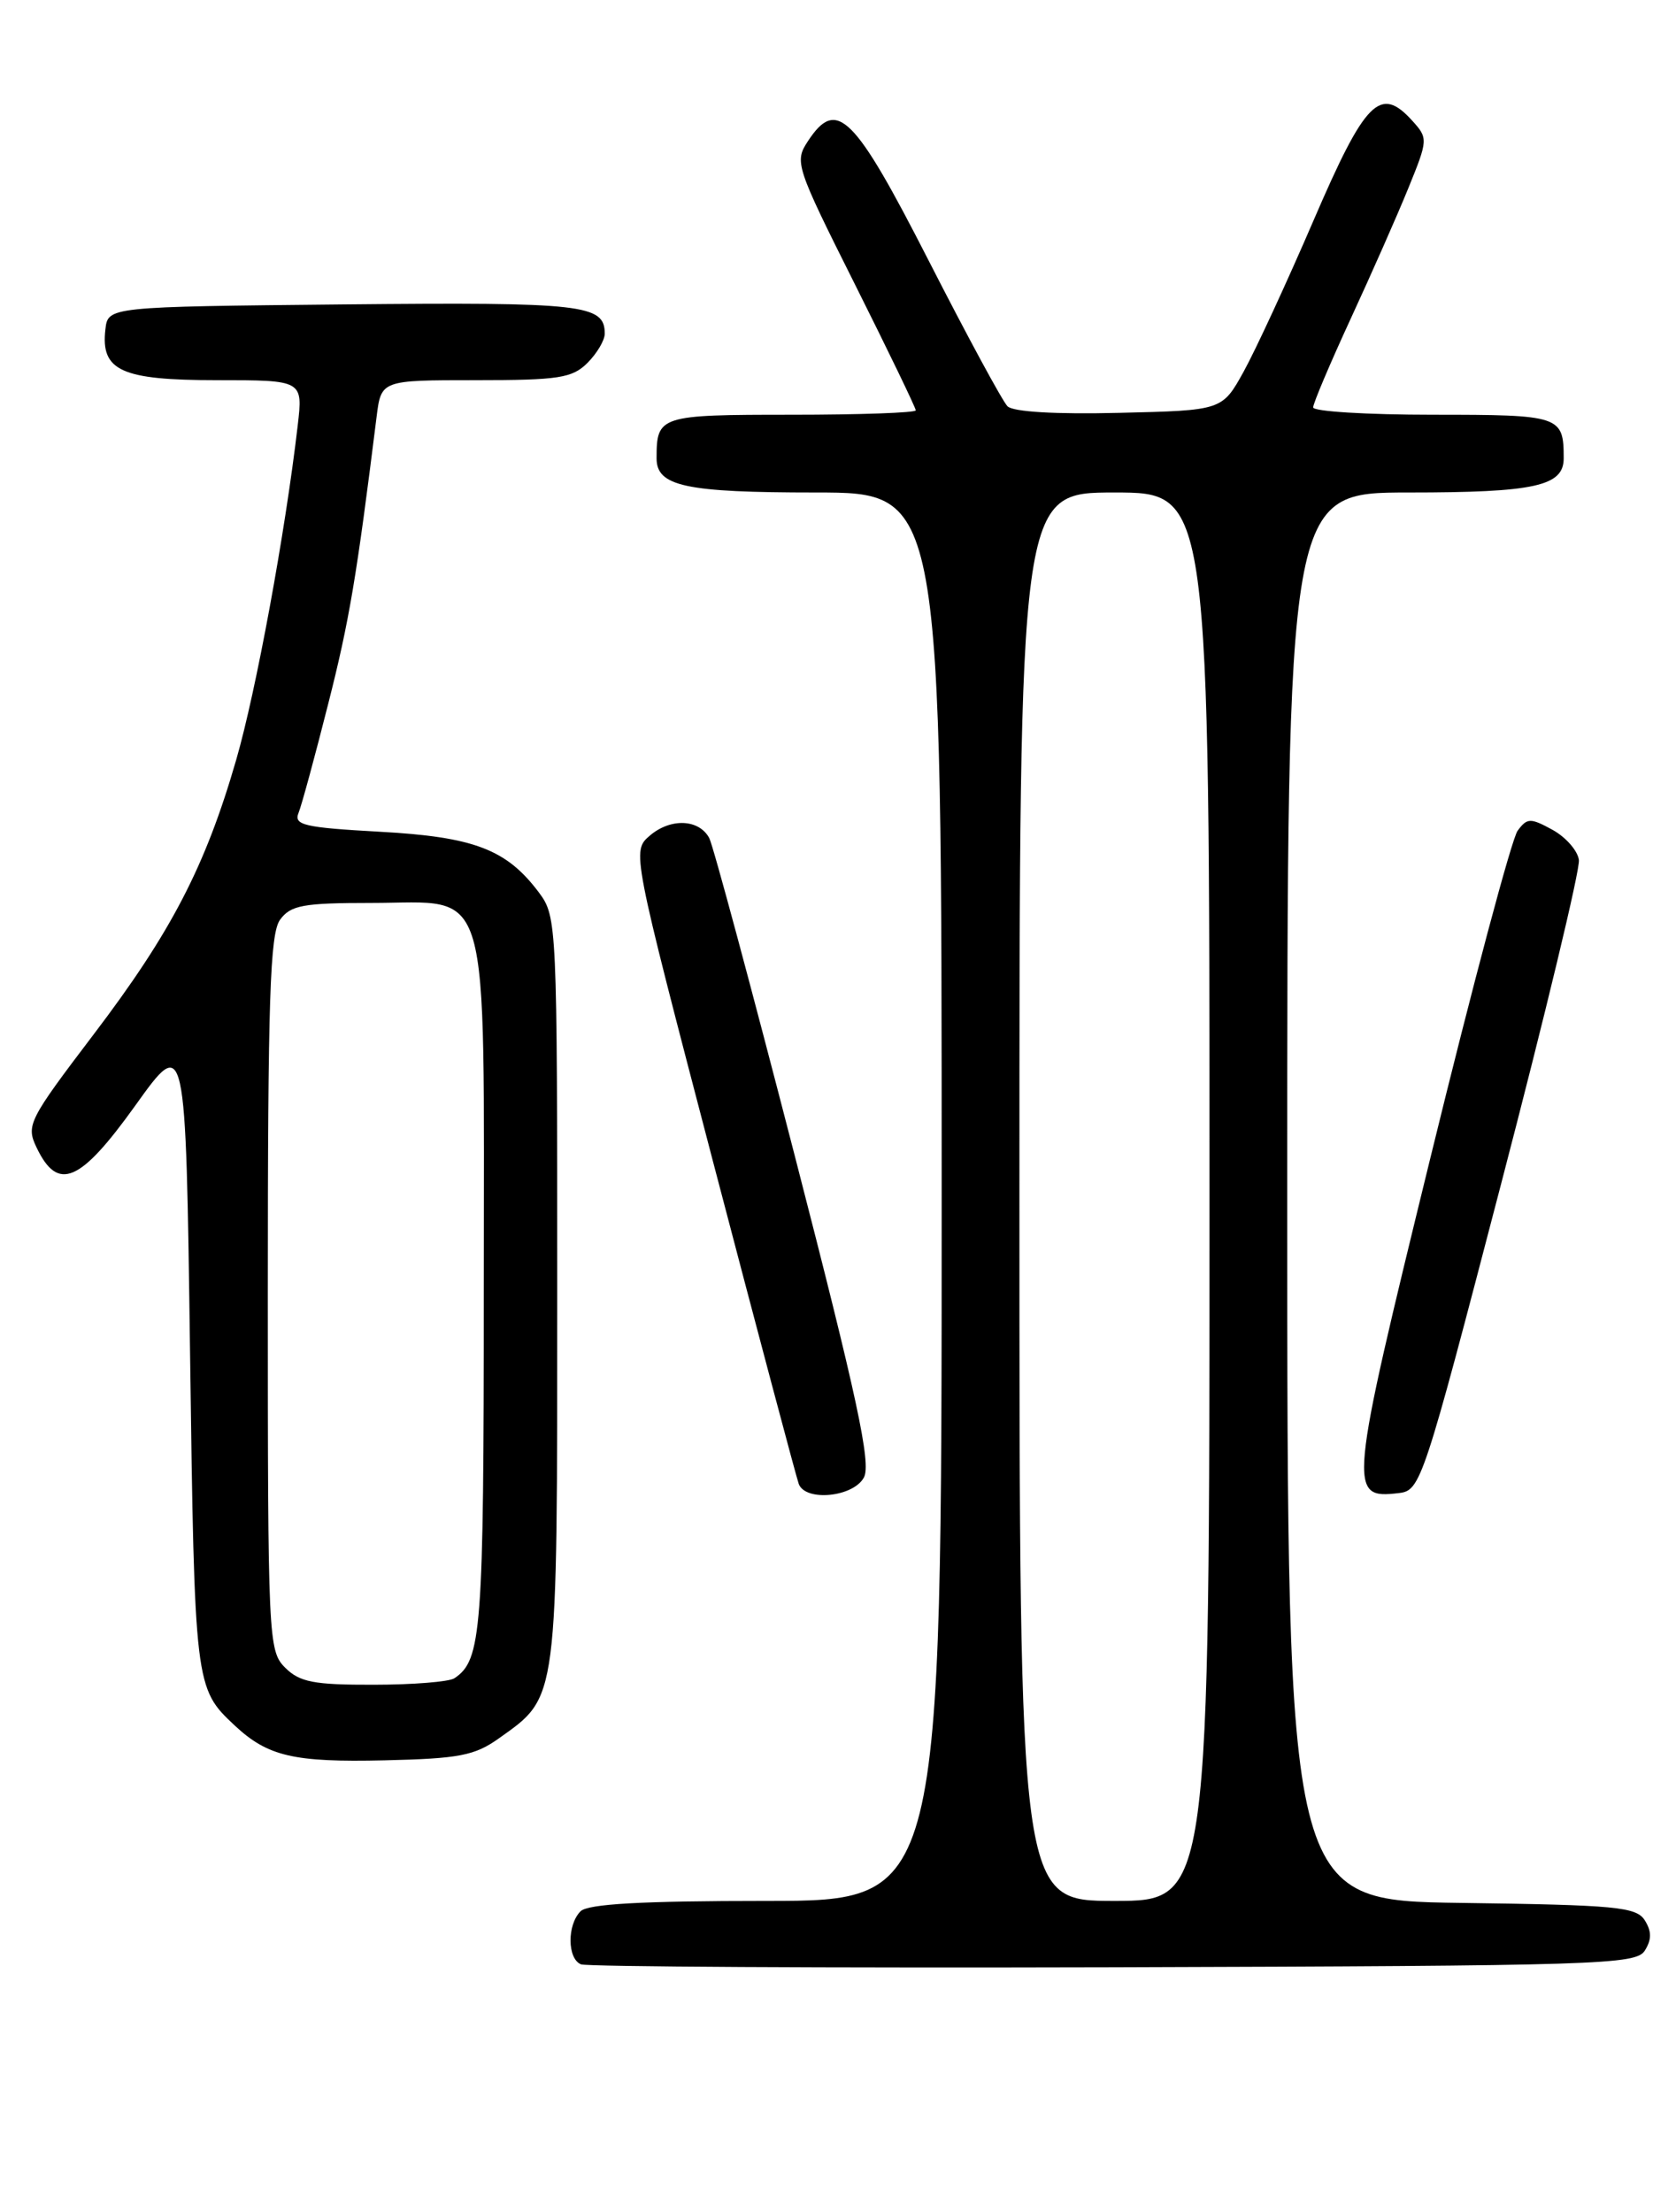 <?xml version="1.0" encoding="UTF-8" standalone="no"?>
<!DOCTYPE svg PUBLIC "-//W3C//DTD SVG 1.1//EN" "http://www.w3.org/Graphics/SVG/1.1/DTD/svg11.dtd" >
<svg xmlns="http://www.w3.org/2000/svg" xmlns:xlink="http://www.w3.org/1999/xlink" version="1.1" viewBox="0 0 194 256">
 <g >
 <path fill="currentColor"
d=" M 190.39 225.75 C 191.19 224.47 191.19 223.53 190.39 222.25 C 189.41 220.69 187.06 220.47 169.14 220.23 C 149.00 219.96 149.00 219.96 149.00 138.48 C 149.00 57.00 149.00 57.00 163.07 57.00 C 177.64 57.00 181.00 56.26 181.00 53.05 C 181.00 48.12 180.64 48.00 165.89 48.00 C 158.25 48.00 152.00 47.62 152.00 47.15 C 152.00 46.68 153.96 42.06 156.34 36.90 C 158.73 31.73 161.74 24.92 163.02 21.77 C 165.30 16.17 165.31 16.00 163.48 13.98 C 159.76 9.86 158.04 11.59 152.05 25.50 C 148.97 32.65 145.33 40.52 143.96 43.00 C 141.47 47.50 141.47 47.50 129.57 47.78 C 122.20 47.96 117.27 47.67 116.62 47.02 C 116.04 46.44 111.95 38.88 107.53 30.23 C 98.85 13.24 96.85 11.25 93.51 16.35 C 91.94 18.73 92.12 19.26 98.95 32.89 C 102.83 40.64 106.00 47.20 106.00 47.49 C 106.00 47.77 99.52 48.00 91.61 48.00 C 76.32 48.00 76.00 48.10 76.00 53.05 C 76.00 56.28 79.35 57.00 94.43 57.00 C 109.00 57.00 109.00 57.00 109.00 138.50 C 109.00 220.00 109.00 220.00 88.70 220.00 C 74.24 220.00 68.05 220.35 67.20 221.20 C 65.63 222.77 65.66 226.69 67.25 227.34 C 67.94 227.62 95.68 227.77 128.89 227.68 C 185.21 227.51 189.36 227.38 190.39 225.75 Z  M 57.77 201.17 C 64.63 196.28 64.50 197.27 64.50 149.32 C 64.50 106.99 64.46 106.09 62.40 103.32 C 58.65 98.30 54.90 96.86 43.95 96.26 C 35.25 95.78 33.99 95.49 34.55 94.10 C 34.91 93.22 36.45 87.55 37.98 81.50 C 40.44 71.82 41.27 66.86 43.59 48.25 C 44.12 44.00 44.12 44.00 55.06 44.00 C 64.67 44.00 66.24 43.76 68.00 42.00 C 69.10 40.90 70.00 39.38 70.00 38.62 C 70.00 35.24 67.58 34.96 39.88 35.23 C 12.50 35.50 12.50 35.50 12.20 38.12 C 11.64 42.91 14.04 44.00 25.11 44.00 C 35.07 44.00 35.07 44.00 34.46 49.25 C 33.02 61.63 29.64 80.01 27.34 87.94 C 23.77 100.29 19.81 107.91 10.85 119.70 C 3.30 129.64 3.00 130.23 4.23 132.80 C 6.70 137.97 9.26 136.88 15.66 127.95 C 21.50 119.79 21.50 119.79 22.00 156.64 C 22.52 195.11 22.56 195.39 27.16 199.69 C 31.00 203.28 33.99 203.97 44.50 203.73 C 53.15 203.53 54.94 203.19 57.77 201.17 Z  M 100.00 170.99 C 100.86 169.39 99.23 161.79 91.99 133.74 C 86.99 114.36 82.54 97.83 82.10 97.00 C 80.92 94.79 77.64 94.65 75.23 96.70 C 73.13 98.50 73.13 98.50 82.55 134.50 C 87.74 154.30 92.20 171.06 92.46 171.75 C 93.25 173.82 98.79 173.26 100.00 170.99 Z  M 173.76 137.00 C 178.86 117.47 182.91 100.62 182.76 99.53 C 182.62 98.45 181.24 96.88 179.69 96.03 C 177.15 94.64 176.77 94.65 175.67 96.14 C 174.99 97.04 170.46 114.02 165.60 133.88 C 156.10 172.67 156.02 173.49 161.91 172.80 C 164.44 172.51 164.72 171.66 173.76 137.00 Z  M 118.00 138.50 C 118.00 57.00 118.00 57.00 129.00 57.00 C 140.00 57.00 140.00 57.00 140.00 138.50 C 140.00 220.00 140.00 220.00 129.00 220.00 C 118.00 220.00 118.00 220.00 118.00 138.50 Z  M 33.00 193.00 C 31.06 191.06 31.00 189.67 31.00 149.69 C 31.00 115.59 31.25 108.04 32.42 106.44 C 33.65 104.76 35.09 104.50 43.01 104.50 C 57.03 104.50 56.00 100.94 56.00 149.18 C 56.00 188.86 55.75 192.13 52.60 194.23 C 52.00 194.64 47.79 194.98 43.25 194.98 C 36.32 195.00 34.68 194.68 33.00 193.00 Z "/>
</g>
</svg>